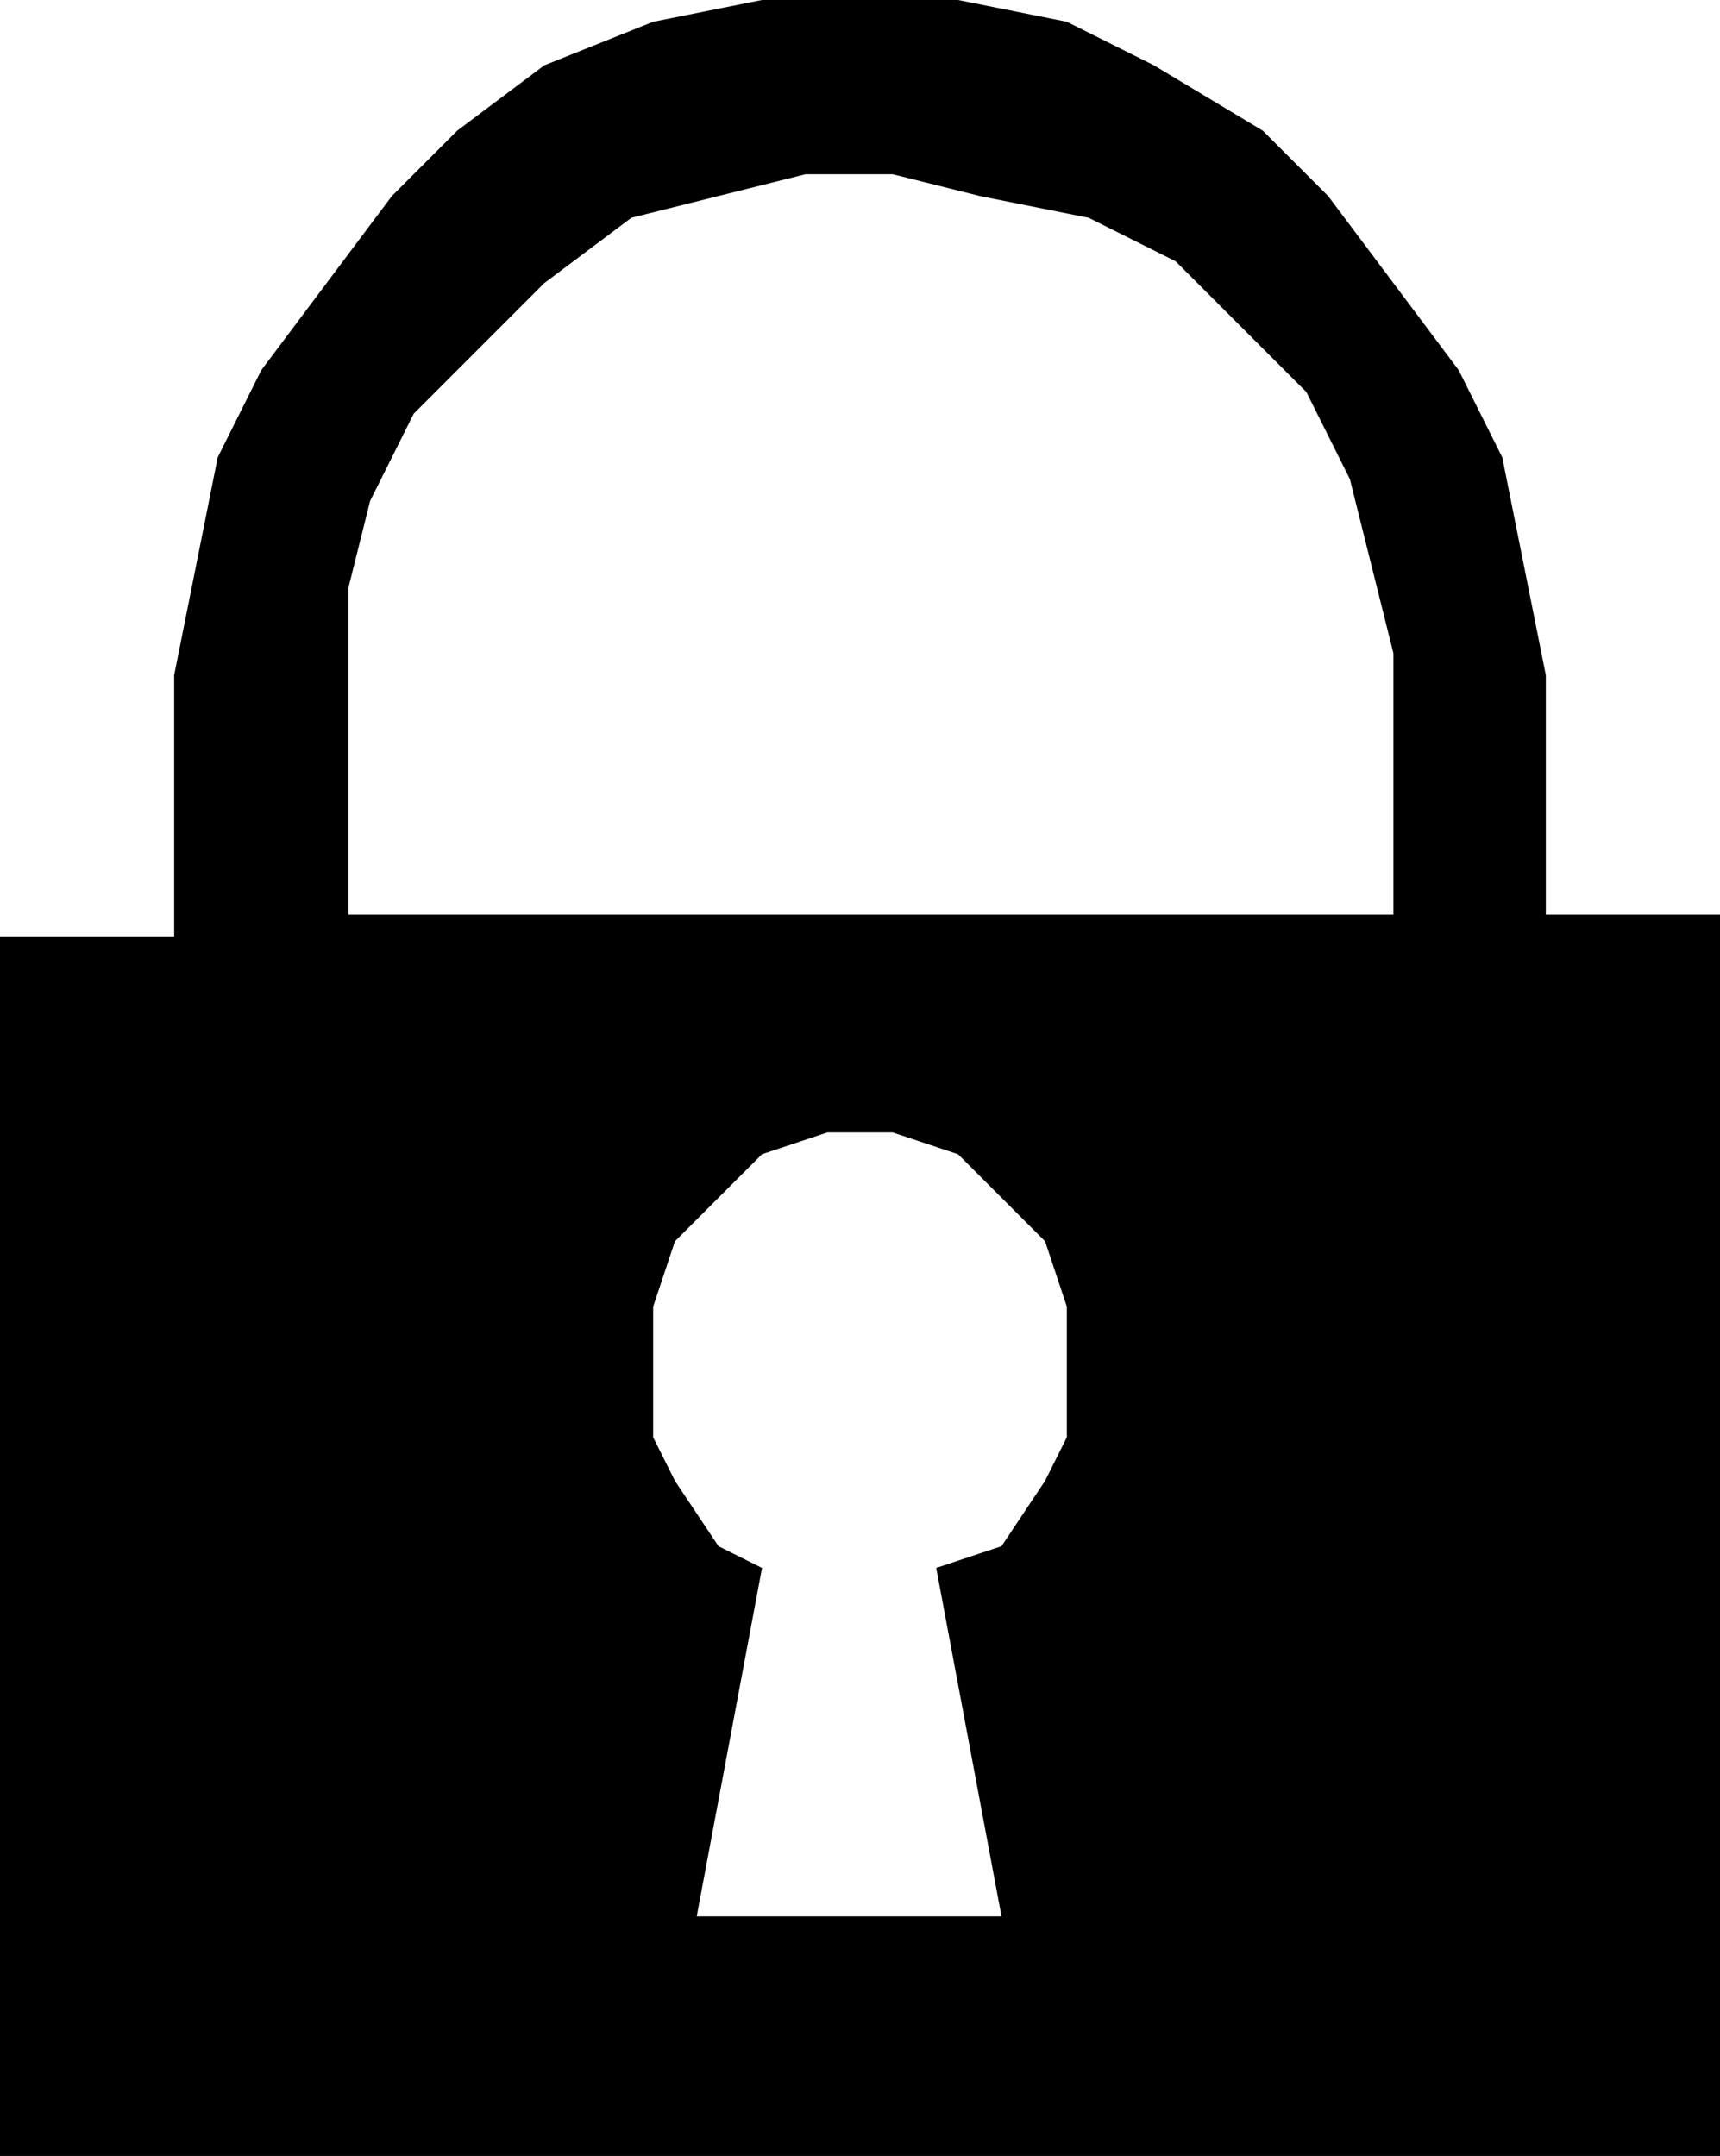 <?xml version="1.0" encoding="utf-8"?>
<!-- Generator: Adobe Illustrator 27.0.0, SVG Export Plug-In . SVG Version: 6.00 Build 0)  -->
<svg version="1.1" id="Laag_1" xmlns="http://www.w3.org/2000/svg" xmlns:xlink="http://www.w3.org/1999/xlink" x="0px" y="0px"
	 viewBox="0 0 7.9 9.9" style="enable-background:new 0 0 7.9 9.9;" xml:space="preserve">
<path d="M7.1,4.2V3.1L7,2.6L6.9,2.1L6.7,1.7L6.4,1.3L6.1,0.9L5.8,0.6L5.3,0.3L4.9,0.1L4.4,0L3.9,0L3.5,0L3,0.1L2.5,0.3L2.1,0.6
	L1.8,0.9L1.5,1.3L1.2,1.7L1,2.1L0.9,2.6L0.8,3.1v1.2H0v5.6h7.9V4.2H7.1z M4.9,6.6L4.8,6.8L4.6,7.1L4.3,7.2h0l0.3,1.6H3.2l0.3-1.6
	L3.3,7.1L3.1,6.8L3,6.6l0-0.3L3,6l0.1-0.3l0.2-0.2l0.2-0.2l0.3-0.1h0.3l0.3,0.1l0.2,0.2l0.2,0.2L4.9,6l0,0.3L4.9,6.6z M6.3,4.2H1.6
	V3.1l0-0.4l0.1-0.4l0.2-0.4l0.3-0.3l0.3-0.3L2.9,1l0.4-0.1l0.4-0.1h0.4l0.4,0.1L5,1l0.4,0.2l0.3,0.3l0.3,0.3l0.2,0.4l0.1,0.4
	l0.1,0.4V4.2z"/>
</svg>
